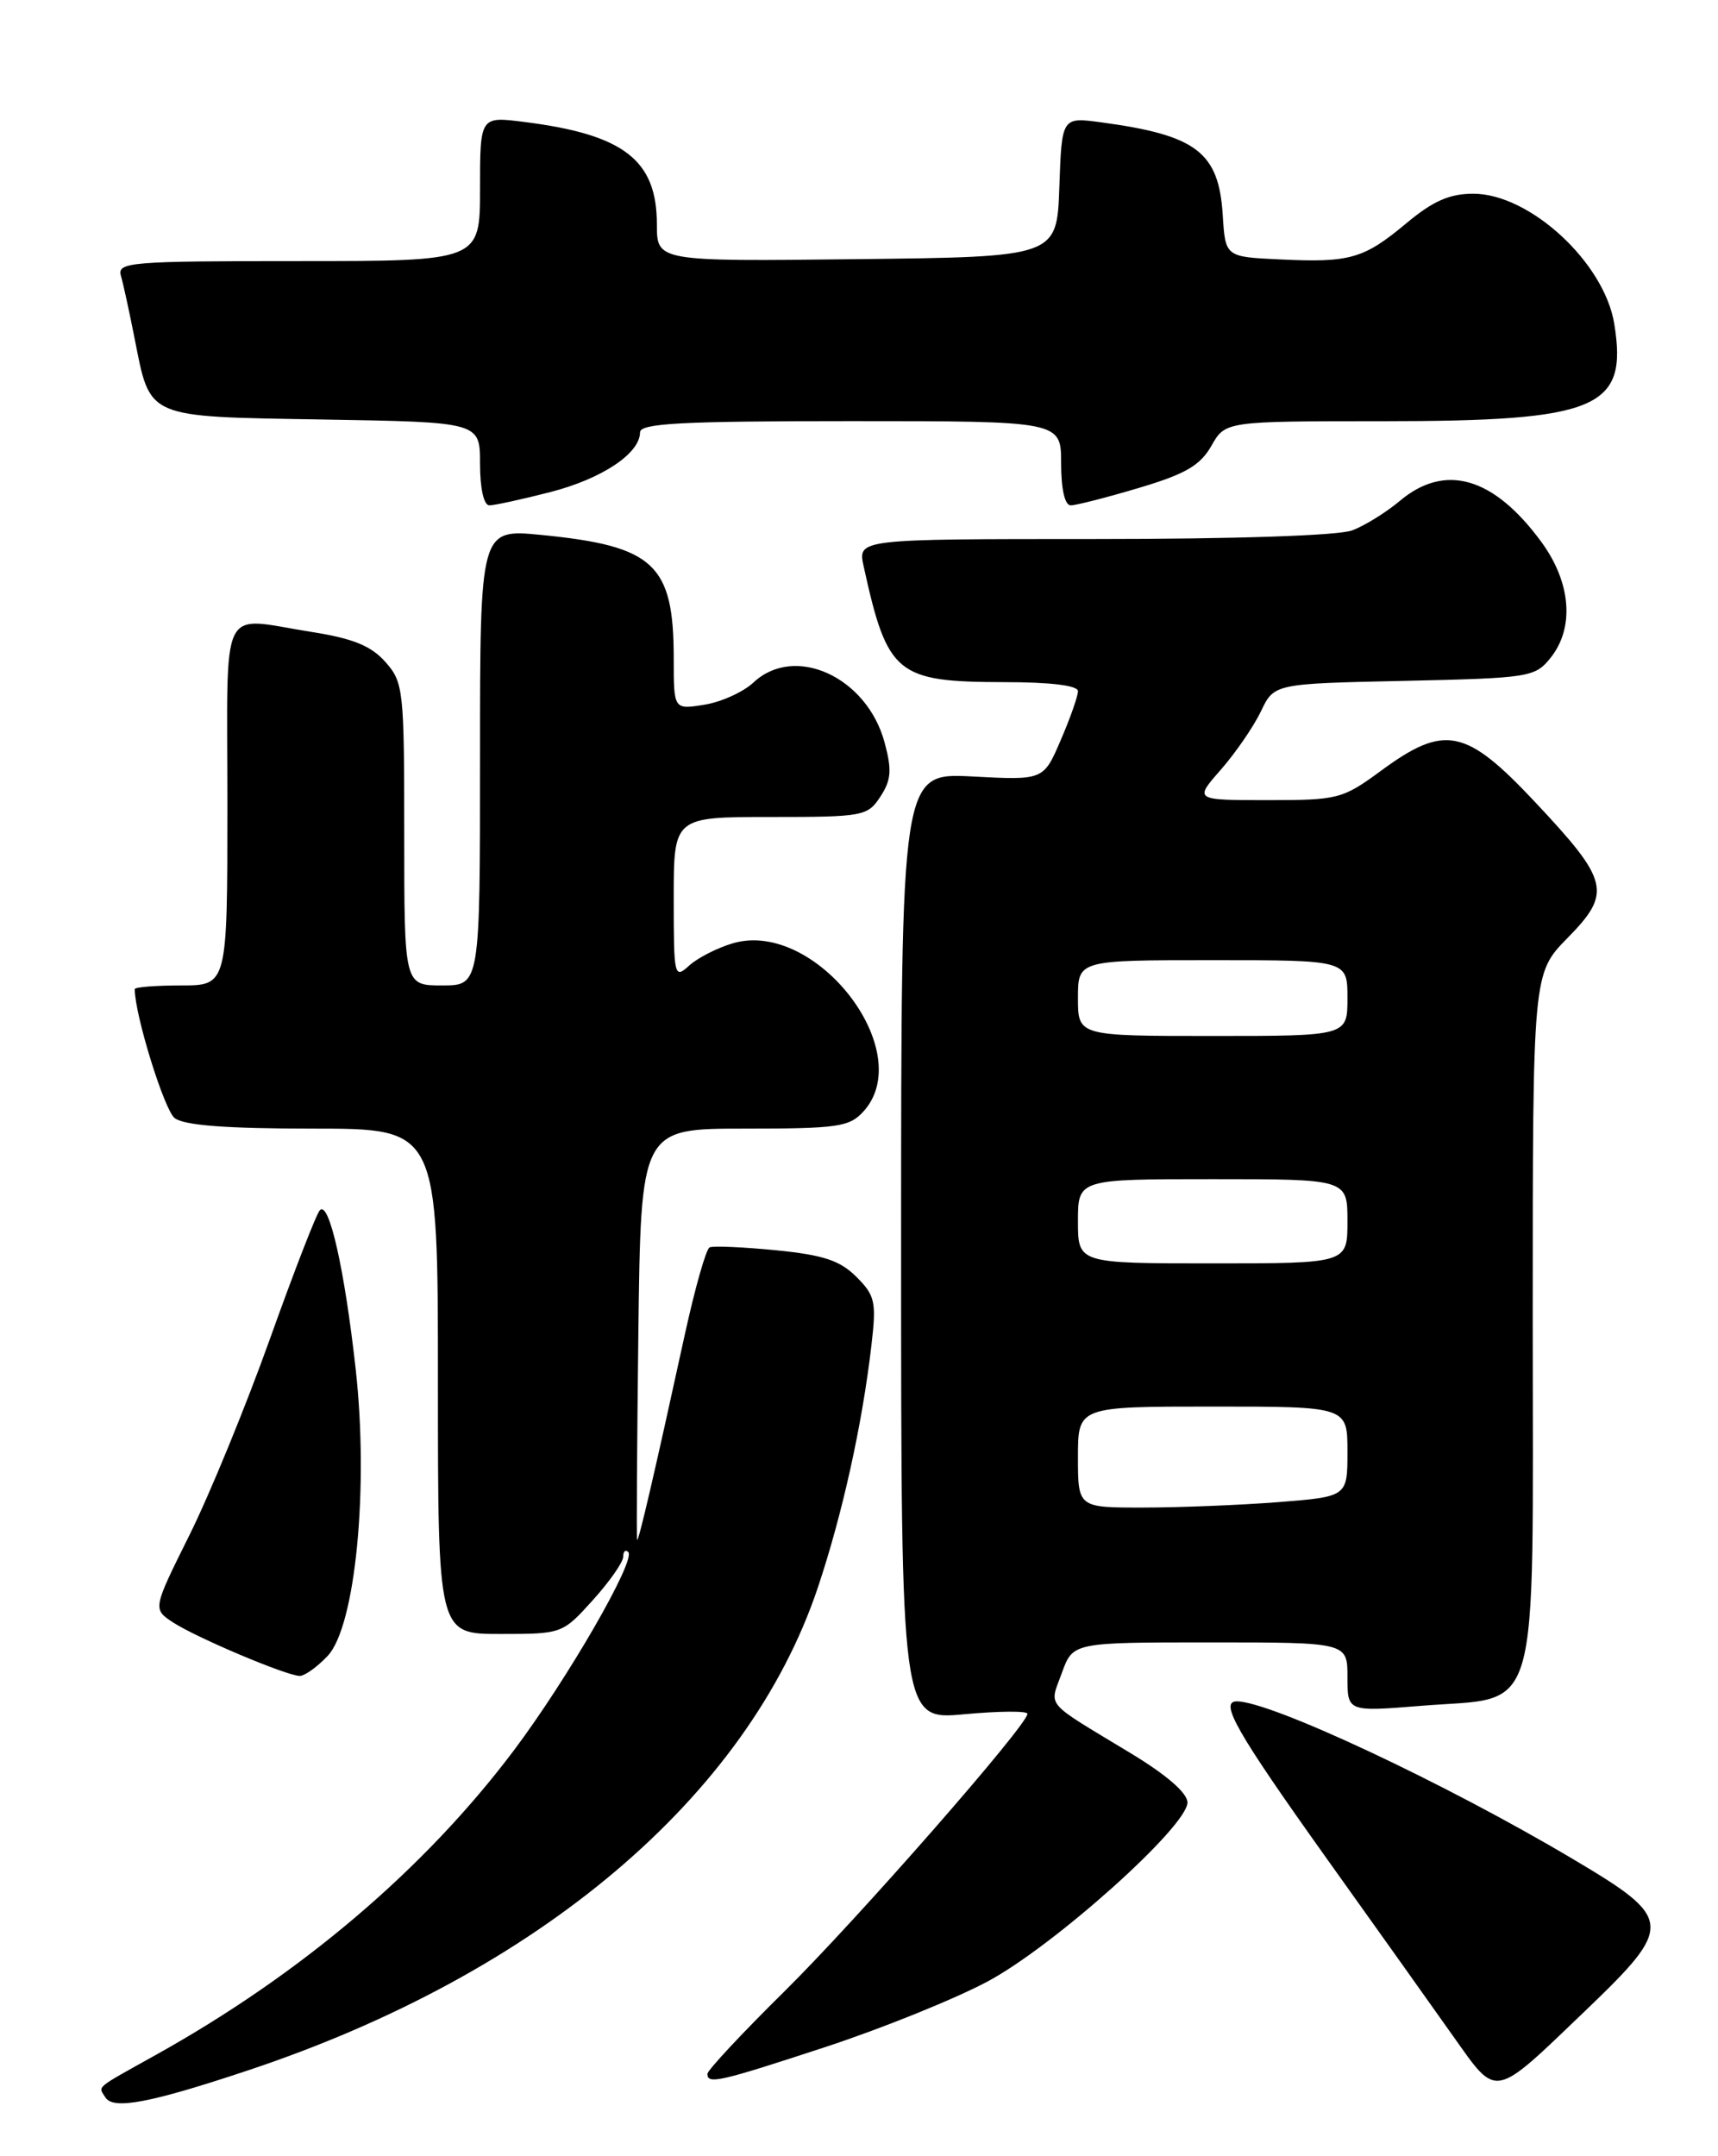 <?xml version="1.0" encoding="UTF-8" standalone="no"?>
<!DOCTYPE svg PUBLIC "-//W3C//DTD SVG 1.1//EN" "http://www.w3.org/Graphics/SVG/1.1/DTD/svg11.dtd" >
<svg xmlns="http://www.w3.org/2000/svg" xmlns:xlink="http://www.w3.org/1999/xlink" version="1.1" viewBox="0 0 204 256">
 <g >
 <path fill="currentColor"
d=" M 29.43 245.82 C 63.95 234.33 88.77 213.32 97.10 188.53 C 100.01 179.86 102.38 169.17 103.47 159.77 C 104.08 154.57 103.92 153.82 101.69 151.60 C 99.74 149.65 97.77 149.00 92.13 148.44 C 88.22 148.06 84.68 147.90 84.26 148.10 C 83.84 148.29 82.52 152.96 81.31 158.48 C 77.74 174.83 75.81 183.15 75.65 182.82 C 75.57 182.64 75.64 171.59 75.80 158.25 C 76.10 134.00 76.10 134.00 88.40 134.00 C 99.51 134.00 100.87 133.80 102.54 131.95 C 108.99 124.82 96.87 109.17 87.07 111.98 C 85.23 112.51 82.89 113.70 81.86 114.62 C 80.06 116.26 80.00 116.01 80.00 106.65 C 80.00 97.00 80.00 97.00 91.48 97.00 C 102.51 97.00 103.02 96.91 104.54 94.58 C 105.83 92.61 105.92 91.43 105.04 88.16 C 102.94 80.36 94.36 76.44 89.46 81.04 C 88.26 82.16 85.65 83.35 83.64 83.67 C 80.00 84.26 80.00 84.26 80.00 78.20 C 80.00 66.98 77.70 64.83 64.25 63.51 C 57.00 62.80 57.00 62.80 57.00 89.90 C 57.00 117.00 57.00 117.00 52.50 117.00 C 48.00 117.00 48.00 117.00 48.00 99.06 C 48.00 81.86 47.91 81.01 45.75 78.58 C 44.05 76.67 41.90 75.80 37.00 75.03 C 25.89 73.29 27.00 71.03 27.00 95.50 C 27.00 117.00 27.00 117.00 21.50 117.00 C 18.48 117.00 16.00 117.20 16.00 117.44 C 16.00 120.49 19.51 131.80 20.74 132.75 C 21.88 133.62 26.88 134.00 37.19 134.00 C 52.00 134.00 52.00 134.00 52.00 164.00 C 52.00 194.00 52.00 194.00 59.38 194.00 C 66.73 194.00 66.79 193.98 70.38 190.00 C 72.37 187.80 74.00 185.47 74.00 184.83 C 74.00 184.19 74.27 183.94 74.60 184.27 C 75.55 185.22 67.34 199.42 60.96 207.90 C 50.35 221.97 35.77 234.36 18.50 243.98 C 11.13 248.09 11.66 247.64 12.51 249.02 C 13.44 250.52 17.81 249.69 29.43 245.82 Z  M 188.25 238.73 C 198.82 228.59 198.76 227.83 186.75 220.71 C 171.58 211.70 150.89 202.00 146.86 202.00 C 144.75 202.00 146.82 205.63 157.42 220.50 C 163.31 228.75 170.13 238.32 172.57 241.78 C 177.84 249.19 177.21 249.31 188.25 238.73 Z  M 98.07 243.02 C 104.74 240.83 113.37 237.34 117.25 235.27 C 125.11 231.08 141.00 216.85 141.00 214.01 C 141.00 212.88 138.52 210.73 134.25 208.15 C 123.84 201.85 124.60 202.75 126.09 198.62 C 127.40 195.00 127.40 195.00 143.70 195.00 C 160.00 195.00 160.00 195.00 160.00 199.12 C 160.00 203.24 160.00 203.24 168.75 202.53 C 183.13 201.36 182.00 205.26 182.00 156.61 C 182.00 115.58 182.00 115.58 186.13 111.37 C 191.42 105.98 191.09 104.61 182.29 95.24 C 174.06 86.47 171.55 85.95 164.00 91.50 C 159.41 94.87 158.90 95.00 150.51 95.00 C 141.79 95.00 141.79 95.00 144.97 91.38 C 146.71 89.39 148.85 86.28 149.72 84.47 C 151.29 81.17 151.29 81.17 166.73 80.84 C 181.56 80.51 182.26 80.41 184.09 78.14 C 186.99 74.55 186.57 69.16 183.00 64.31 C 177.34 56.61 171.58 54.96 166.22 59.47 C 164.60 60.83 162.06 62.41 160.57 62.97 C 158.96 63.59 146.62 64.00 129.86 64.00 C 101.84 64.00 101.84 64.00 102.55 67.23 C 105.38 80.10 106.43 80.96 119.25 80.99 C 124.76 80.99 128.00 81.39 128.00 82.06 C 128.00 82.65 127.08 85.27 125.95 87.88 C 123.91 92.64 123.91 92.64 115.45 92.19 C 107.00 91.75 107.00 91.75 107.00 147.99 C 107.00 204.23 107.00 204.23 114.50 203.53 C 118.62 203.15 122.00 203.12 122.00 203.48 C 122.00 204.82 101.81 227.88 93.10 236.48 C 88.09 241.42 84.00 245.81 84.00 246.23 C 84.00 247.50 85.40 247.18 98.07 243.02 Z  M 38.91 196.60 C 42.21 193.09 43.81 176.64 42.23 162.51 C 40.91 150.65 39.07 142.51 37.98 143.69 C 37.56 144.13 34.89 151.03 32.04 159.00 C 29.19 166.97 24.89 177.45 22.49 182.27 C 18.13 191.04 18.13 191.04 20.55 192.63 C 23.33 194.44 33.97 198.94 35.58 198.98 C 36.17 198.99 37.67 197.92 38.91 196.60 Z  M 65.36 58.42 C 71.49 56.84 76.00 53.83 76.00 51.33 C 76.00 50.26 80.91 50.00 101.00 50.00 C 126.00 50.00 126.00 50.00 126.00 55.00 C 126.00 58.08 126.44 60.00 127.14 60.00 C 127.77 60.00 131.41 59.07 135.23 57.93 C 140.75 56.29 142.51 55.27 143.84 52.94 C 145.50 50.01 145.50 50.01 164.23 50.01 C 189.76 50.00 193.32 48.50 191.68 38.44 C 190.50 31.17 181.65 23.00 174.94 23.00 C 172.12 23.00 170.15 23.87 166.99 26.51 C 161.93 30.73 160.32 31.20 151.97 30.80 C 145.50 30.50 145.50 30.50 145.19 25.51 C 144.72 18.07 142.07 16.05 130.79 14.53 C 126.08 13.89 126.08 13.89 125.79 22.19 C 125.50 30.50 125.50 30.50 101.75 30.77 C 78.00 31.04 78.00 31.04 78.00 26.65 C 78.00 19.00 74.09 15.97 62.25 14.48 C 57.00 13.81 57.00 13.81 57.00 22.41 C 57.00 31.00 57.00 31.00 35.43 31.00 C 15.37 31.00 13.90 31.12 14.36 32.75 C 14.64 33.71 15.36 37.03 15.97 40.12 C 17.89 49.78 17.14 49.45 38.42 49.81 C 57.00 50.12 57.00 50.12 57.00 55.06 C 57.00 58.00 57.45 60.00 58.11 60.00 C 58.71 60.00 61.98 59.29 65.36 58.42 Z  M 128.00 173.00 C 128.00 167.00 128.00 167.00 144.00 167.00 C 160.00 167.00 160.00 167.00 160.00 172.35 C 160.00 177.70 160.00 177.70 151.75 178.35 C 147.21 178.70 140.01 178.99 135.75 178.99 C 128.00 179.00 128.00 179.00 128.00 173.00 Z  M 128.00 145.00 C 128.00 140.00 128.00 140.00 144.00 140.00 C 160.00 140.00 160.00 140.00 160.00 145.00 C 160.00 150.00 160.00 150.00 144.00 150.00 C 128.00 150.00 128.00 150.00 128.00 145.00 Z  M 128.00 118.50 C 128.00 114.00 128.00 114.00 144.00 114.00 C 160.00 114.00 160.00 114.00 160.00 118.50 C 160.00 123.00 160.00 123.00 144.00 123.00 C 128.00 123.00 128.00 123.00 128.00 118.50 Z "/>
</g>
</svg>